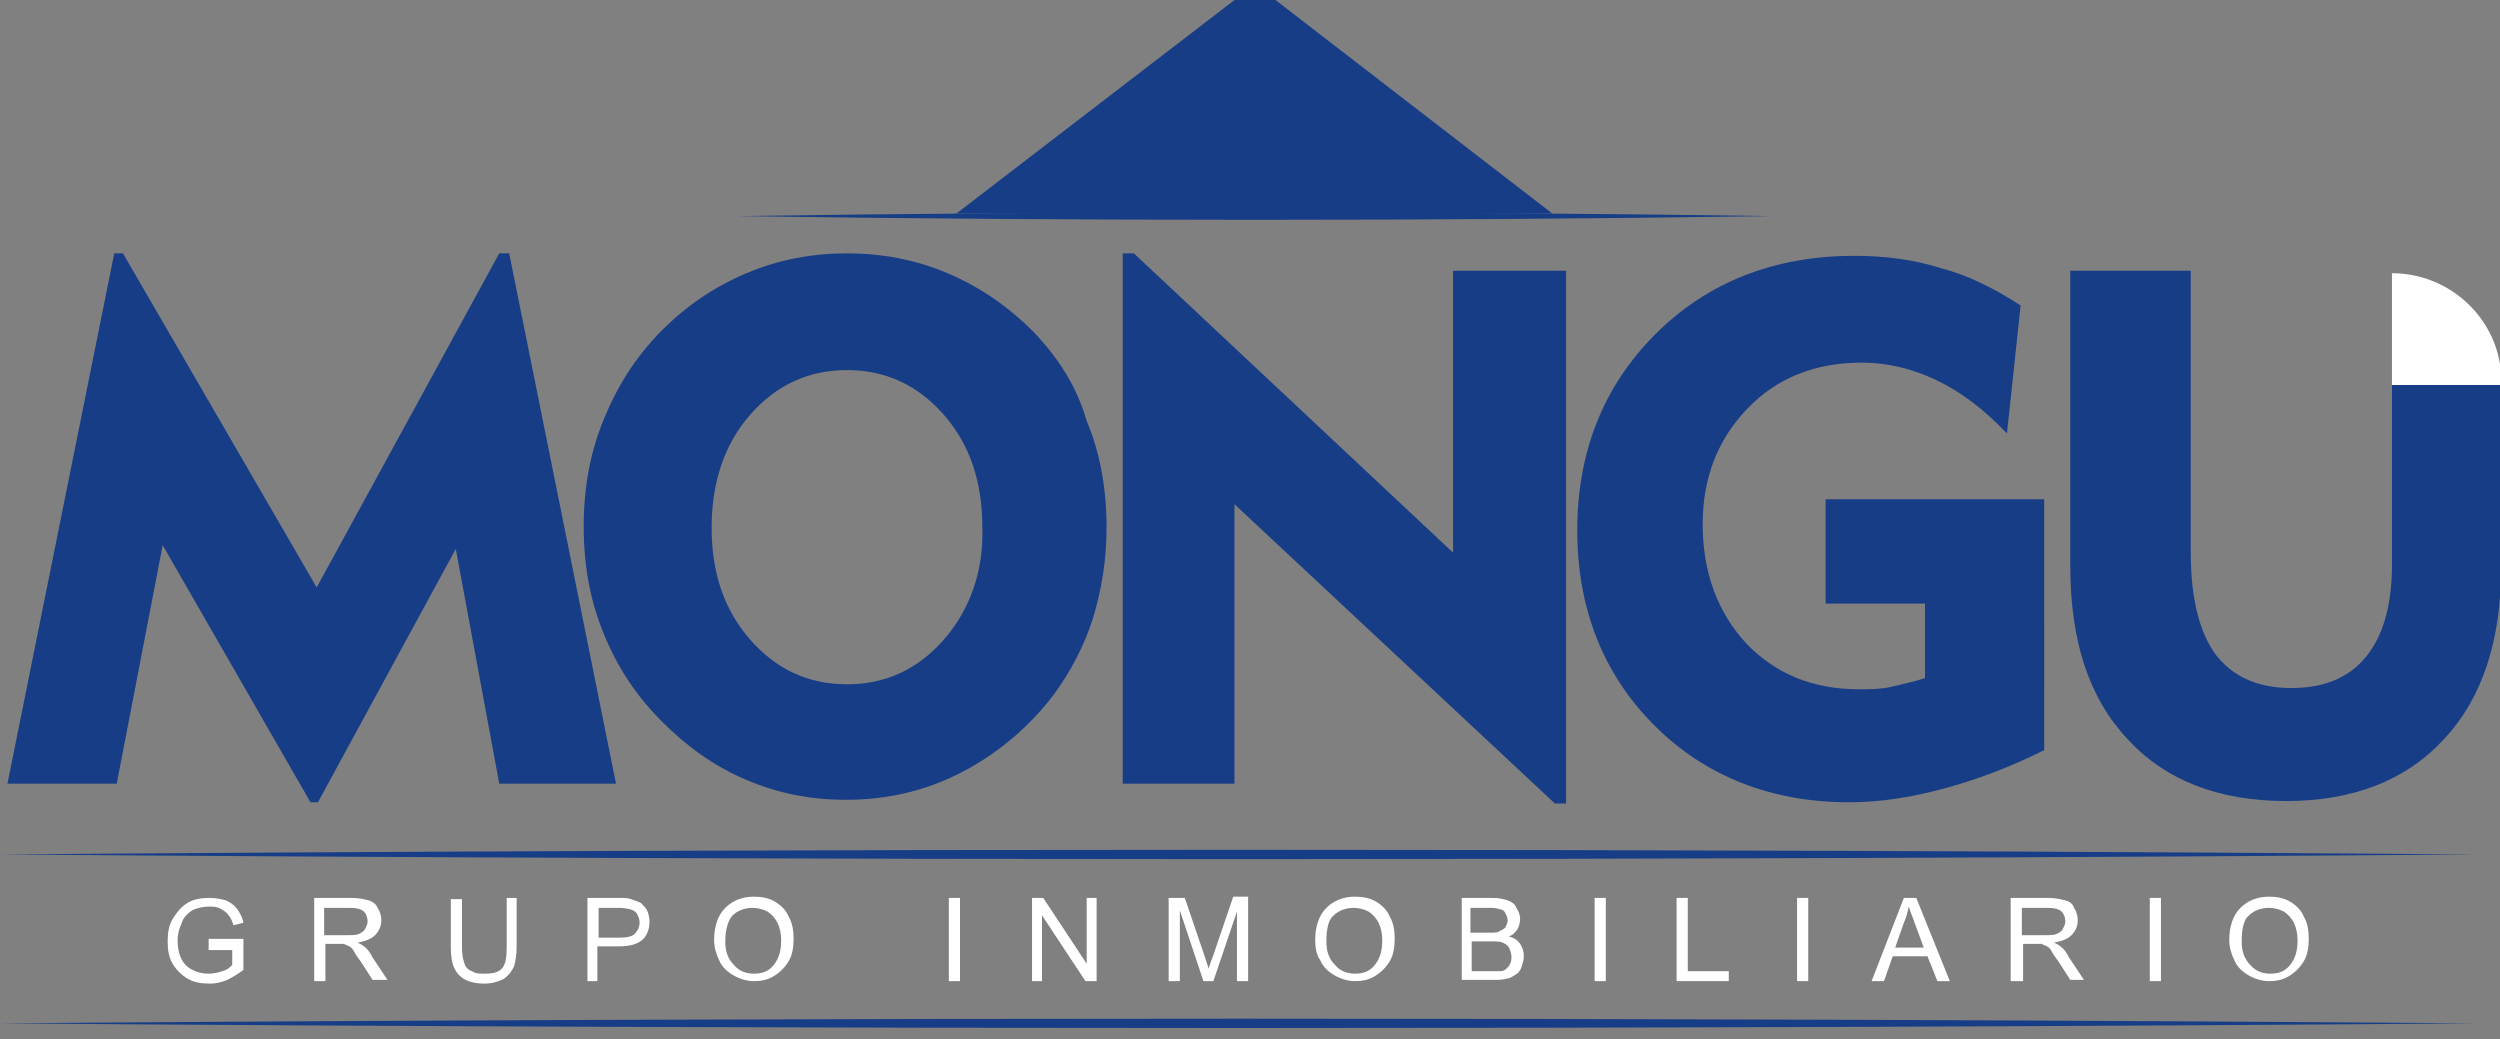 <?xml version="1.0" encoding="utf-8"?>
<!-- Generator: Adobe Illustrator 26.2.1, SVG Export Plug-In . SVG Version: 6.00 Build 0)  -->
<svg version="1.1" id="Capa_1" xmlns="http://www.w3.org/2000/svg" xmlns:xlink="http://www.w3.org/1999/xlink" x="0px" y="0px"
	 viewBox="0 0 201.3 83.7" style="enable-background:new 0 0 201.3 83.7;" xml:space="preserve">
<rect x="0" y="0" width="201.3" height="83.7" fill="#808080" stroke="none"/>
<style type="text/css">
	.st0{fill:#FFFFFF;}
	.st1{fill:#173D87;}
</style>
<g>
	<g>
		<path class="st0" d="M16.8,76.4v-0.8l2.8,0v2.5c-0.4,0.3-0.9,0.6-1.3,0.8c-0.5,0.2-0.9,0.3-1.4,0.3c-0.7,0-1.3-0.1-1.8-0.4
			c-0.5-0.3-0.9-0.7-1.2-1.2c-0.3-0.5-0.4-1.1-0.4-1.8c0-0.7,0.1-1.3,0.4-1.8s0.7-1,1.2-1.3c0.5-0.3,1.1-0.4,1.8-0.4
			c0.5,0,0.9,0.1,1.3,0.2c0.4,0.2,0.7,0.4,0.9,0.7c0.2,0.3,0.4,0.6,0.5,1.1l-0.8,0.2c-0.1-0.3-0.2-0.6-0.4-0.8
			c-0.1-0.2-0.4-0.4-0.6-0.5C17.5,73,17.2,73,16.8,73c-0.4,0-0.8,0.1-1.1,0.2s-0.5,0.3-0.7,0.5c-0.2,0.2-0.3,0.4-0.4,0.7
			c-0.2,0.4-0.3,0.9-0.3,1.3c0,0.6,0.1,1.1,0.3,1.5c0.2,0.4,0.5,0.7,0.9,0.9c0.4,0.2,0.8,0.3,1.3,0.3c0.4,0,0.8-0.1,1.1-0.2
			c0.4-0.1,0.6-0.3,0.8-0.5v-1.2H16.8z"/>
		<path class="st0" d="M25.3,79v-6.7h3c0.6,0,1,0.1,1.4,0.2c0.3,0.1,0.6,0.3,0.7,0.6c0.2,0.3,0.3,0.6,0.3,1c0,0.5-0.2,0.9-0.5,1.2
			c-0.3,0.3-0.8,0.5-1.4,0.6c0.2,0.1,0.4,0.2,0.5,0.3c0.3,0.2,0.5,0.5,0.7,0.9l1.2,1.8H30l-0.9-1.4c-0.3-0.4-0.5-0.7-0.6-0.9
			s-0.3-0.4-0.4-0.4c-0.1-0.1-0.3-0.1-0.4-0.2c-0.1,0-0.3,0-0.5,0h-1v3H25.3z M26.1,75.3H28c0.4,0,0.7,0,0.9-0.1
			c0.2-0.1,0.4-0.2,0.5-0.4c0.1-0.2,0.2-0.4,0.2-0.6c0-0.3-0.1-0.6-0.3-0.8c-0.2-0.2-0.6-0.3-1.1-0.3h-2.1V75.3z"/>
		<path class="st0" d="M40.7,72.3h0.9v3.9c0,0.7-0.1,1.2-0.2,1.6c-0.2,0.4-0.4,0.7-0.8,1c-0.4,0.2-0.9,0.4-1.6,0.4
			c-0.6,0-1.1-0.1-1.5-0.3c-0.4-0.2-0.7-0.5-0.9-0.9c-0.2-0.4-0.3-1-0.3-1.7v-3.9h0.9v3.9c0,0.6,0.1,1,0.2,1.3
			c0.1,0.3,0.3,0.5,0.6,0.6c0.3,0.2,0.6,0.2,1,0.2c0.7,0,1.1-0.1,1.4-0.4c0.3-0.3,0.4-0.9,0.4-1.7V72.3z"/>
		<path class="st0" d="M47.3,79v-6.7h2.5c0.4,0,0.8,0,1,0.1c0.3,0.1,0.6,0.2,0.8,0.3c0.2,0.2,0.4,0.4,0.5,0.6s0.2,0.6,0.2,0.9
			c0,0.6-0.2,1.1-0.5,1.4c-0.4,0.4-1,0.6-2,0.6h-1.7V79H47.3z M48.2,75.5h1.7c0.6,0,1-0.1,1.2-0.3c0.2-0.2,0.4-0.5,0.4-0.9
			c0-0.3-0.1-0.5-0.2-0.7c-0.1-0.2-0.3-0.3-0.6-0.4c-0.1,0-0.4-0.1-0.8-0.1h-1.7V75.5z"/>
		<path class="st0" d="M57.5,75.7c0-1.1,0.3-2,0.9-2.6c0.6-0.6,1.4-0.9,2.3-0.9c0.6,0,1.2,0.1,1.7,0.4c0.5,0.3,0.9,0.7,1.1,1.2
			c0.3,0.5,0.4,1.1,0.4,1.8c0,0.7-0.1,1.3-0.4,1.8c-0.3,0.5-0.7,0.9-1.2,1.2c-0.5,0.3-1,0.4-1.6,0.4c-0.6,0-1.2-0.2-1.7-0.5
			c-0.5-0.3-0.9-0.7-1.1-1.2C57.7,76.9,57.5,76.3,57.5,75.7z M58.4,75.8c0,0.8,0.2,1.4,0.7,1.9c0.4,0.5,1,0.7,1.6,0.7
			c0.7,0,1.2-0.2,1.6-0.7c0.4-0.5,0.6-1.1,0.6-2c0-0.5-0.1-1-0.3-1.4c-0.2-0.4-0.5-0.7-0.8-0.9c-0.4-0.2-0.8-0.3-1.2-0.3
			c-0.6,0-1.2,0.2-1.6,0.6C58.7,74,58.4,74.7,58.4,75.8z"/>
		<path class="st0" d="M76.4,79v-6.7h0.9V79H76.4z"/>
		<path class="st0" d="M83.1,79v-6.7H84l3.5,5.3v-5.3h0.8V79h-0.9l-3.5-5.3V79H83.1z"/>
		<path class="st0" d="M94.1,79v-6.7h1.3L97,77c0.1,0.4,0.3,0.8,0.3,1c0.1-0.2,0.2-0.6,0.4-1.1l1.6-4.7h1.2V79h-0.9v-5.6L97.7,79
			h-0.8l-1.9-5.7V79H94.1z"/>
		<path class="st0" d="M105.9,75.7c0-1.1,0.3-2,0.9-2.6c0.6-0.6,1.4-0.9,2.3-0.9c0.6,0,1.2,0.1,1.7,0.4c0.5,0.3,0.9,0.7,1.1,1.2
			c0.3,0.5,0.4,1.1,0.4,1.8c0,0.7-0.1,1.3-0.4,1.8c-0.3,0.5-0.7,0.9-1.2,1.2c-0.5,0.3-1,0.4-1.6,0.4c-0.6,0-1.2-0.2-1.7-0.5
			c-0.5-0.3-0.9-0.7-1.1-1.2C106,76.9,105.9,76.3,105.9,75.7z M106.8,75.8c0,0.8,0.2,1.4,0.7,1.9c0.4,0.5,1,0.7,1.6,0.7
			c0.7,0,1.2-0.2,1.6-0.7c0.4-0.5,0.6-1.1,0.6-2c0-0.5-0.1-1-0.3-1.4c-0.2-0.4-0.5-0.7-0.8-0.9c-0.4-0.2-0.8-0.3-1.2-0.3
			c-0.6,0-1.2,0.2-1.6,0.6C107,74,106.8,74.7,106.8,75.8z"/>
		<path class="st0" d="M117.7,79v-6.7h2.5c0.5,0,0.9,0.1,1.2,0.2c0.3,0.1,0.6,0.3,0.7,0.6c0.2,0.3,0.3,0.6,0.3,0.9
			c0,0.3-0.1,0.6-0.2,0.8c-0.2,0.3-0.4,0.5-0.7,0.6c0.4,0.1,0.7,0.3,0.9,0.6c0.2,0.3,0.3,0.6,0.3,1c0,0.3-0.1,0.6-0.2,0.9
			c-0.1,0.3-0.3,0.5-0.5,0.6c-0.2,0.1-0.4,0.3-0.7,0.3c-0.3,0.1-0.7,0.1-1.1,0.1H117.7z M118.5,75.1h1.4c0.4,0,0.7,0,0.8-0.1
			c0.2-0.1,0.4-0.2,0.5-0.3c0.1-0.2,0.2-0.4,0.2-0.6c0-0.2-0.1-0.4-0.2-0.6c-0.1-0.2-0.3-0.3-0.5-0.3c-0.2-0.1-0.5-0.1-1-0.1h-1.3
			V75.1z M118.5,78.2h1.7c0.3,0,0.5,0,0.6,0c0.2,0,0.4-0.1,0.5-0.2c0.1-0.1,0.2-0.2,0.3-0.4c0.1-0.2,0.1-0.4,0.1-0.6
			c0-0.2-0.1-0.5-0.2-0.7c-0.1-0.2-0.3-0.3-0.5-0.4c-0.2-0.1-0.6-0.1-1-0.1h-1.5V78.2z"/>
		<path class="st0" d="M128.4,79v-6.7h0.9V79H128.4z"/>
		<path class="st0" d="M135,79v-6.7h0.9v5.9h3.3V79H135z"/>
		<path class="st0" d="M144.7,79v-6.7h0.9V79H144.7z"/>
		<path class="st0" d="M150.7,79l2.6-6.7h1l2.7,6.7h-1l-0.8-2h-2.8l-0.7,2H150.7z M152.6,76.3h2.3l-0.7-1.9c-0.2-0.6-0.4-1-0.5-1.4
			c-0.1,0.4-0.2,0.9-0.4,1.3L152.6,76.3z"/>
		<path class="st0" d="M161.9,79v-6.7h3c0.6,0,1,0.1,1.4,0.2s0.6,0.3,0.7,0.6c0.2,0.3,0.3,0.6,0.3,1c0,0.5-0.2,0.9-0.5,1.2
			c-0.3,0.3-0.8,0.5-1.4,0.6c0.2,0.1,0.4,0.2,0.5,0.3c0.3,0.2,0.5,0.5,0.7,0.9l1.2,1.8h-1.1l-0.9-1.4c-0.3-0.4-0.5-0.7-0.6-0.9
			s-0.3-0.4-0.4-0.4c-0.1-0.1-0.3-0.1-0.4-0.2c-0.1,0-0.3,0-0.5,0h-1v3H161.9z M162.8,75.3h1.9c0.4,0,0.7,0,0.9-0.1
			c0.2-0.1,0.4-0.2,0.5-0.4c0.1-0.2,0.2-0.4,0.2-0.6c0-0.3-0.1-0.6-0.3-0.8c-0.2-0.2-0.6-0.3-1.1-0.3h-2.1V75.3z"/>
		<path class="st0" d="M173.1,79v-6.7h0.9V79H173.1z"/>
		<path class="st0" d="M179.5,75.7c0-1.1,0.3-2,0.9-2.6c0.6-0.6,1.4-0.9,2.3-0.9c0.6,0,1.2,0.1,1.7,0.4c0.5,0.3,0.9,0.7,1.1,1.2
			c0.3,0.5,0.4,1.1,0.4,1.8c0,0.7-0.1,1.3-0.4,1.8c-0.3,0.5-0.7,0.9-1.2,1.2c-0.5,0.3-1,0.4-1.6,0.4c-0.6,0-1.2-0.2-1.7-0.5
			c-0.5-0.3-0.9-0.7-1.1-1.2C179.7,76.9,179.5,76.3,179.5,75.7z M180.5,75.8c0,0.8,0.2,1.4,0.7,1.9c0.4,0.5,1,0.7,1.6,0.7
			c0.7,0,1.2-0.2,1.6-0.7c0.4-0.5,0.6-1.1,0.6-2c0-0.5-0.1-1-0.3-1.4c-0.2-0.4-0.5-0.7-0.8-0.9c-0.4-0.2-0.8-0.3-1.2-0.3
			c-0.6,0-1.2,0.2-1.6,0.6C180.7,74,180.5,74.7,180.5,75.8z"/>
	</g>
	<g>
		<g>
			<g>
				<path class="st1" d="M59.4,17.4c26.7-0.4,56.6-0.4,83.2,0C116,17.8,86.1,17.8,59.4,17.4L59.4,17.4z"/>
			</g>
			<path class="st1" d="M77,17.2h48L102.7,0c-1-0.7-2.3-0.7-3.3,0L77,17.2z"/>
		</g>
	</g>
	<path class="st1" d="M0,68.8c63.9-0.5,135.5-0.5,199.4,0C135.5,69.3,63.9,69.3,0,68.8L0,68.8z"/>
	<path class="st1" d="M0,82.4c63.9-0.5,135.5-0.5,199.4,0C135.5,82.9,63.9,82.9,0,82.4L0,82.4z"/>
	<polygon class="st1" points="40.2,20.4 25.5,47.3 9.9,20.4 9.2,20.4 0.6,63.1 9.4,63.1 13.1,43.9 25,64.6 25.6,64.6 36.7,44.2 
		40.2,63.1 49.6,63.1 41,20.4 	"/>
	<path class="st1" d="M83.2,26.7c-2-2-4.3-3.6-6.9-4.7c-2.6-1.1-5.3-1.6-8.1-1.6c-2.8,0-5.5,0.5-8.1,1.6c-2.6,1.1-4.8,2.6-6.8,4.6
		c-2.1,2.1-3.6,4.5-4.7,7.2c-1.1,2.7-1.6,5.5-1.6,8.6c0,3.1,0.5,5.9,1.6,8.6s2.6,5,4.7,7.1c2,2,4.2,3.6,6.8,4.7
		c2.6,1.1,5.2,1.6,8,1.6c3.3,0,6.4-0.7,9.3-2.2c2.9-1.5,5.4-3.6,7.4-6.2c1.4-1.9,2.5-4,3.2-6.2c0.7-2.3,1.1-4.7,1.1-7.3
		c0-3.1-0.5-6-1.6-8.6C86.7,31.1,85.2,28.8,83.2,26.7z M76,51.5c-2.1,2.4-4.7,3.6-7.8,3.6c-3.1,0-5.7-1.2-7.8-3.6
		c-2.1-2.4-3.1-5.4-3.1-9c0-3.6,1-6.7,3.1-9.1c2.1-2.4,4.7-3.6,7.8-3.6c3.1,0,5.7,1.2,7.8,3.6c2.1,2.4,3.1,5.4,3.1,9.1
		C79.2,46,78.1,49.1,76,51.5z"/>
	<polygon class="st1" points="117,44.5 91.3,20.4 90.4,20.4 90.4,63.1 99.4,63.1 99.4,40.6 125.2,64.7 126.1,64.7 126.1,21.8 
		117,21.8 	"/>
	<path class="st1" d="M147.2,48.6h7.8v6c-0.9,0.3-1.9,0.5-2.7,0.7c-0.9,0.2-1.7,0.2-2.6,0.2c-3.7,0-6.7-1.2-9.1-3.7
		c-2.3-2.5-3.5-5.7-3.5-9.6c0-3.7,1.2-6.8,3.6-9.3c2.4-2.5,5.5-3.7,9.2-3.7c2.1,0,4.1,0.5,6,1.4c1.9,0.9,3.8,2.3,5.7,4.3l1.1-10.3
		c-2-1.3-4.1-2.4-6.4-3c-2.2-0.7-4.5-1-7-1c-6.4,0-11.8,2.1-16,6.3c-4.2,4.2-6.3,9.5-6.3,15.8c0,6.3,2.1,11.6,6.2,15.7
		c4.1,4.1,9.4,6.2,15.7,6.2c2.5,0,5-0.4,7.6-1.1c2.6-0.7,5.3-1.7,8.1-3.1V40.2h-17.6V48.6z"/>
	<path class="st1" d="M192.6,45.5c0,3.2-0.7,5.7-2.1,7.4c-1.4,1.7-3.4,2.5-6,2.5c-2.7,0-4.7-0.9-6.1-2.7c-1.3-1.8-2-4.5-2-8.2V21.8
		h-9.7v23.8c0,6,1.5,10.6,4.6,13.9c3,3.3,7.3,5,12.8,5c5.4,0,9.7-1.7,12.7-5c3.1-3.3,4.6-8,4.6-13.9V31h-8.8V45.5z"/>
	<path class="st0" d="M192.6,22v9h8.8v-0.7C201.2,25.7,197.3,22,192.6,22z"/>
</g>
</svg>
